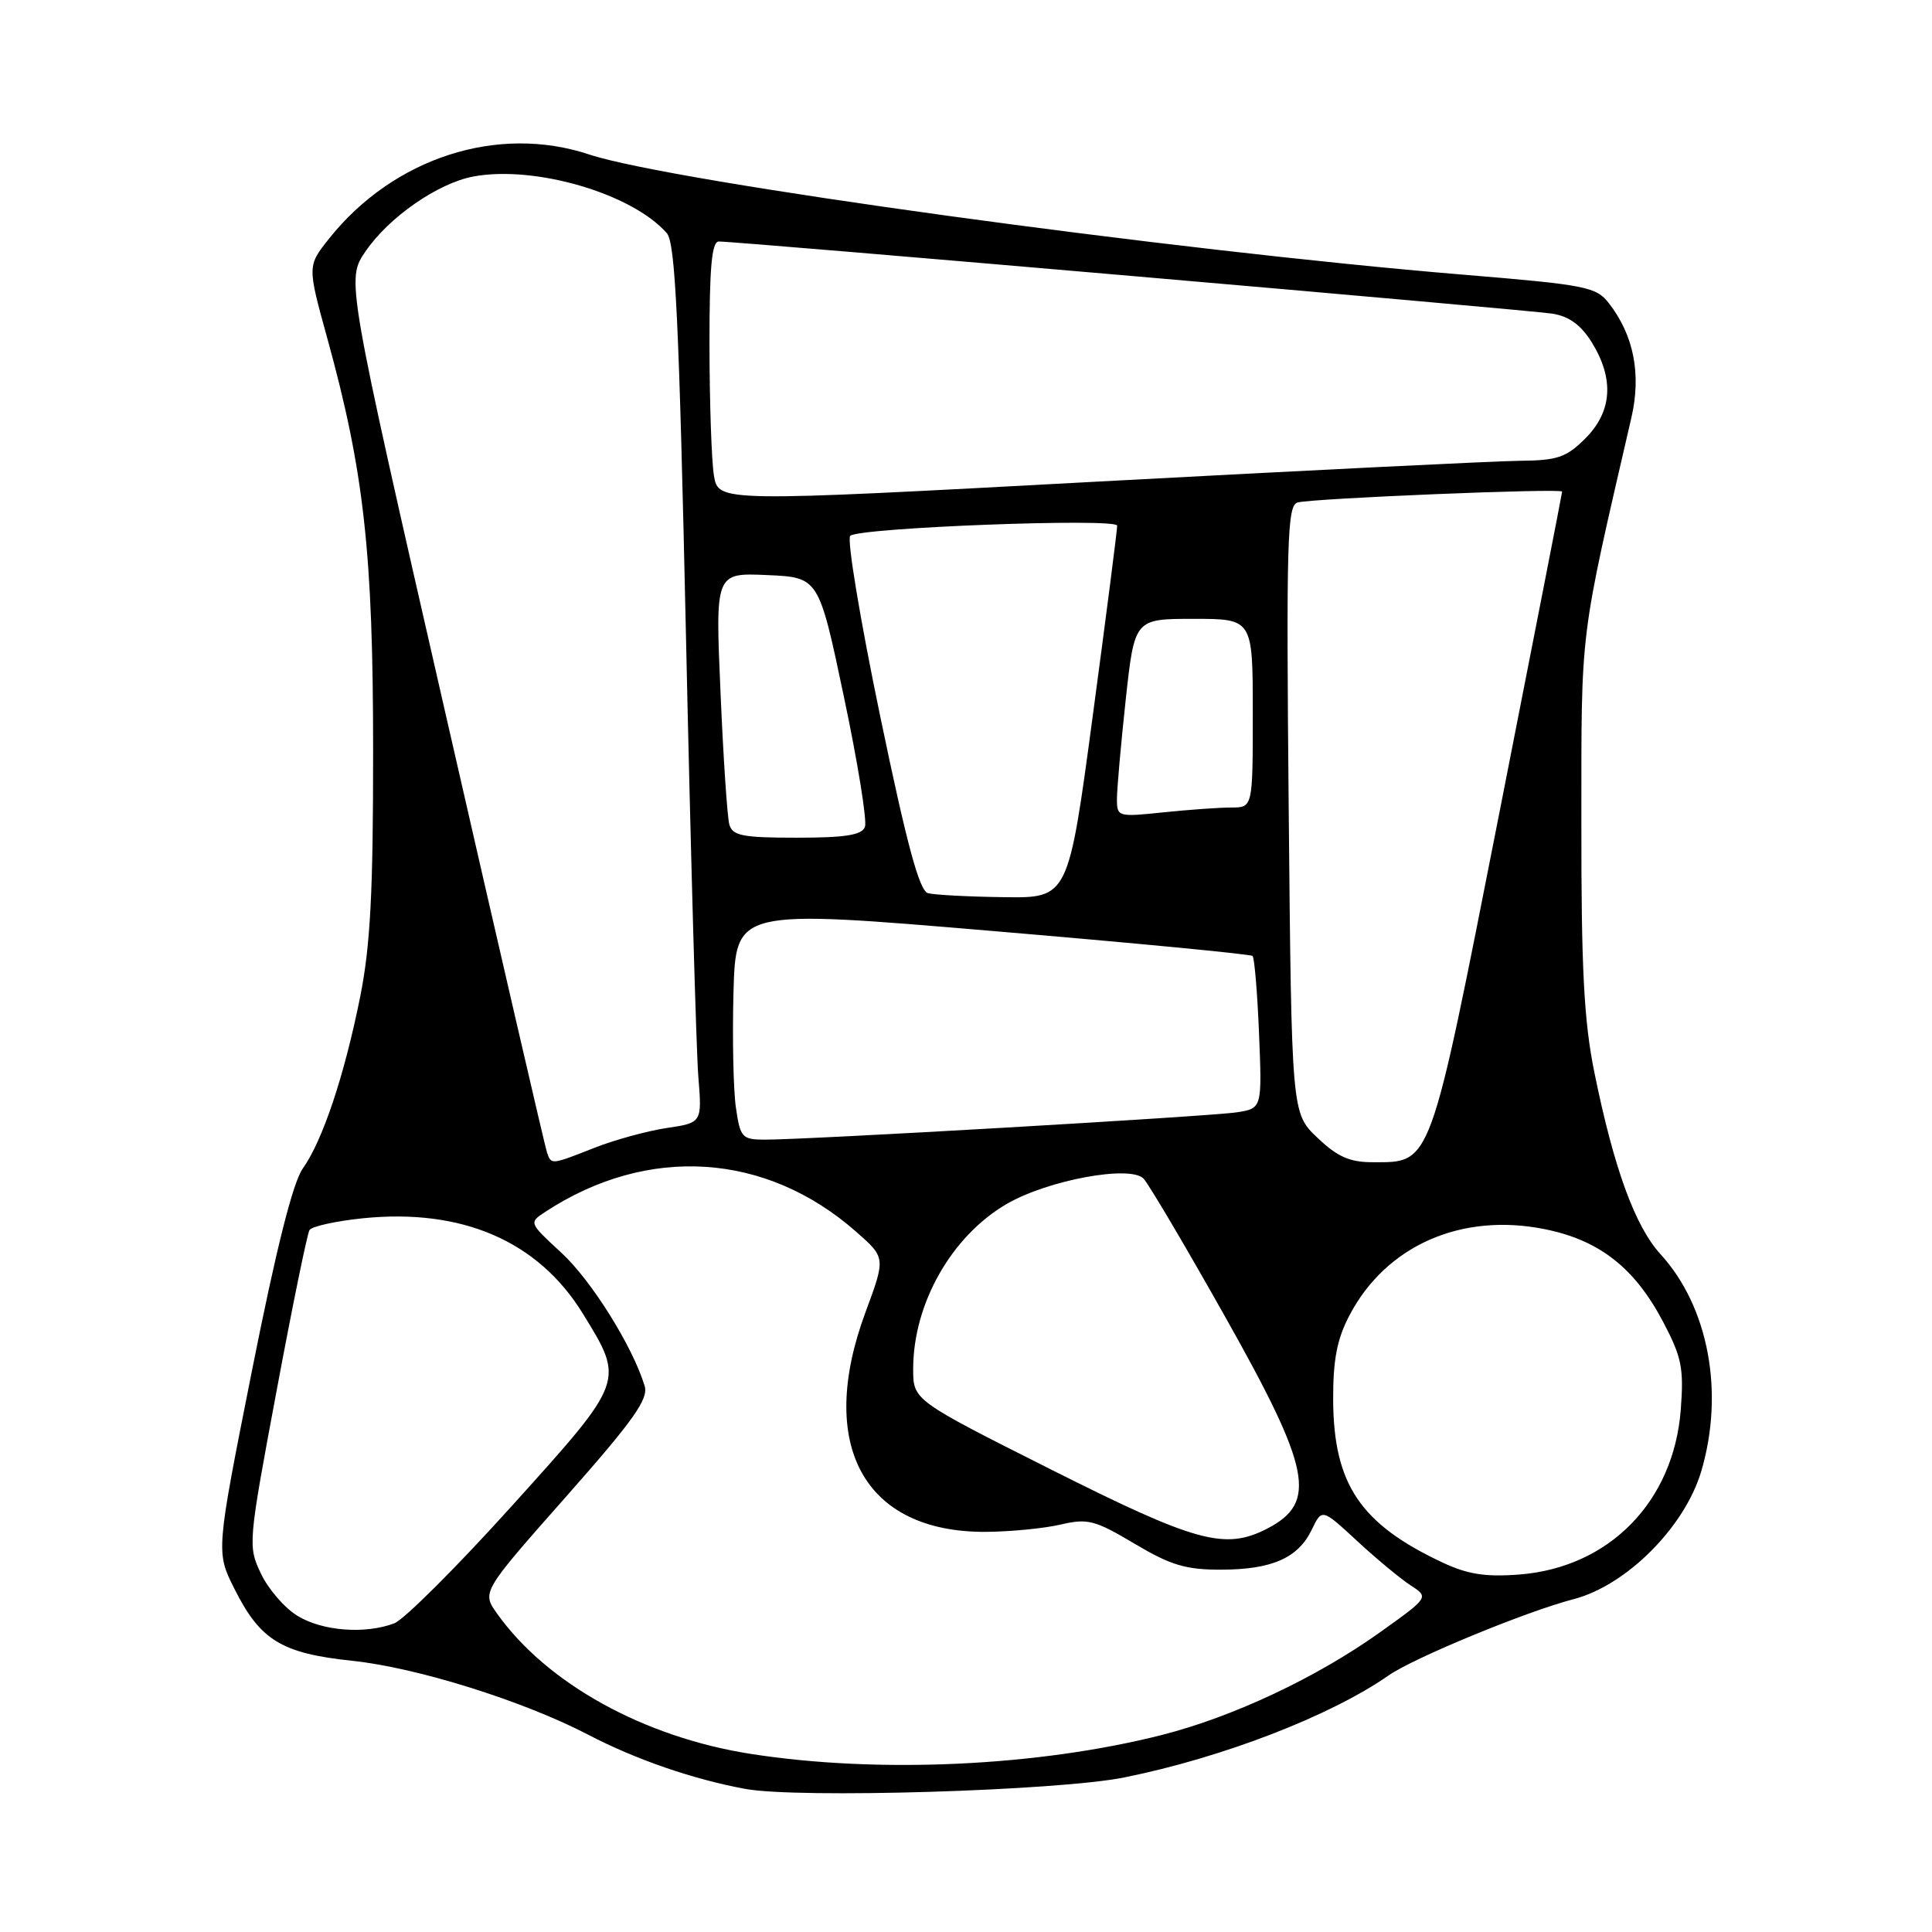<?xml version="1.0" encoding="UTF-8" standalone="no"?>
<!DOCTYPE svg PUBLIC "-//W3C//DTD SVG 1.1//EN" "http://www.w3.org/Graphics/SVG/1.1/DTD/svg11.dtd" >
<svg xmlns="http://www.w3.org/2000/svg" xmlns:xlink="http://www.w3.org/1999/xlink" version="1.1" viewBox="0 0 256 256">
 <g >
 <path fill="currentColor"
d=" M 148.97 235.52 C 161.99 232.90 176.32 227.36 184.00 222.00 C 187.34 219.67 202.26 213.52 208.50 211.90 C 215.50 210.09 223.22 202.36 225.42 194.97 C 228.52 184.51 226.40 173.17 220.03 166.19 C 216.64 162.48 213.84 154.78 211.26 142.09 C 209.88 135.29 209.52 128.39 209.54 109.00 C 209.55 82.82 209.23 85.40 216.17 55.33 C 217.50 49.57 216.48 44.41 213.18 40.17 C 211.50 38.01 210.15 37.74 193.94 36.40 C 155.45 33.23 88.95 24.09 78.07 20.47 C 65.95 16.44 52.14 20.91 43.61 31.61 C 40.72 35.24 40.72 35.24 43.38 44.87 C 48.23 62.45 49.44 73.31 49.44 99.50 C 49.45 118.28 49.07 125.37 47.72 132.11 C 45.62 142.56 42.75 151.13 40.13 154.82 C 38.81 156.67 36.61 165.41 33.39 181.60 C 28.61 205.64 28.61 205.64 31.06 210.52 C 34.48 217.35 37.29 219.07 46.64 220.06 C 55.25 220.96 69.39 225.39 78.00 229.89 C 84.26 233.15 91.86 235.77 98.76 237.04 C 105.78 238.33 140.21 237.29 148.97 235.52 Z  M 99.54 232.41 C 85.36 230.21 72.48 223.10 65.88 213.83 C 63.83 210.96 63.83 210.96 74.95 198.38 C 83.95 188.20 85.95 185.38 85.42 183.65 C 83.85 178.44 78.37 169.67 74.39 166.00 C 70.06 162.01 70.06 162.01 72.28 160.56 C 85.84 151.69 101.49 152.69 113.43 163.20 C 117.36 166.65 117.36 166.65 114.68 173.88 C 108.16 191.47 114.48 203.04 130.57 202.98 C 133.83 202.96 138.30 202.53 140.50 202.02 C 144.13 201.17 145.05 201.41 150.32 204.54 C 155.14 207.41 157.12 208.00 161.82 207.99 C 168.57 207.97 172.02 206.44 173.83 202.66 C 175.17 199.88 175.17 199.88 179.83 204.19 C 182.40 206.57 185.59 209.21 186.93 210.08 C 189.35 211.65 189.35 211.65 182.84 216.30 C 174.42 222.30 163.44 227.47 154.00 229.88 C 137.61 234.05 116.44 235.04 99.54 232.41 Z  M 39.42 214.11 C 37.73 213.08 35.55 210.57 34.58 208.52 C 32.84 204.86 32.87 204.51 36.64 184.34 C 38.74 173.08 40.71 163.47 41.01 162.99 C 41.31 162.50 44.48 161.80 48.06 161.43 C 61.22 160.09 71.30 164.44 77.21 174.03 C 82.78 183.07 82.85 182.89 67.90 199.46 C 60.59 207.57 53.54 214.61 52.24 215.10 C 48.39 216.56 42.72 216.13 39.42 214.11 Z  M 191.18 207.06 C 180.25 201.94 176.71 196.68 176.65 185.50 C 176.63 180.22 177.15 177.48 178.78 174.35 C 183.61 165.07 193.60 160.64 204.68 162.87 C 211.91 164.32 216.58 167.97 220.35 175.11 C 222.84 179.84 223.13 181.27 222.71 186.80 C 221.77 198.98 213.23 207.70 201.34 208.63 C 196.87 208.98 194.49 208.61 191.18 207.06 Z  M 139.25 194.71 C 121.00 185.53 121.00 185.53 121.00 181.39 C 121.00 172.74 126.09 163.77 133.41 159.52 C 138.86 156.36 149.80 154.34 151.53 156.18 C 152.22 156.91 157.11 165.18 162.39 174.57 C 173.71 194.68 174.59 199.09 167.93 202.54 C 162.32 205.44 158.51 204.39 139.25 194.71 Z  M 72.49 152.75 C 72.24 152.06 66.16 125.75 58.97 94.28 C 45.89 37.05 45.89 37.05 48.42 33.33 C 51.50 28.80 58.00 24.28 62.71 23.39 C 70.85 21.87 83.76 25.64 88.36 30.90 C 89.49 32.19 89.98 42.52 90.90 84.50 C 91.52 113.10 92.26 139.26 92.53 142.63 C 93.03 148.77 93.03 148.77 88.32 149.47 C 85.74 149.86 81.44 151.04 78.77 152.09 C 73.03 154.35 73.06 154.35 72.49 152.75 Z  M 174.56 150.75 C 171.14 147.50 171.14 147.50 170.76 107.26 C 170.43 71.46 170.56 66.97 171.94 66.58 C 173.94 66.03 207.00 64.67 206.99 65.14 C 206.99 65.34 203.22 84.59 198.63 107.93 C 189.36 154.99 189.72 154.00 181.87 154.00 C 178.84 154.00 177.21 153.28 174.56 150.75 Z  M 97.51 146.75 C 97.17 144.41 97.03 137.55 97.19 131.49 C 97.50 120.48 97.50 120.48 131.50 123.36 C 150.20 124.94 165.71 126.43 165.97 126.67 C 166.22 126.91 166.61 131.55 166.83 136.98 C 167.23 146.87 167.23 146.87 163.86 147.39 C 160.35 147.93 106.87 151.03 101.31 151.01 C 98.33 151.00 98.08 150.73 97.51 146.75 Z  M 122.96 118.35 C 121.82 118.04 120.17 111.95 116.62 94.85 C 113.98 82.16 112.20 71.43 112.66 71.00 C 113.83 69.91 147.99 68.61 148.03 69.65 C 148.05 70.12 146.60 81.41 144.81 94.75 C 141.56 119.00 141.56 119.00 133.03 118.88 C 128.34 118.82 123.81 118.58 122.96 118.35 Z  M 96.64 109.25 C 96.37 108.29 95.84 100.39 95.47 91.70 C 94.78 75.90 94.78 75.90 101.64 76.20 C 108.49 76.50 108.49 76.50 111.82 92.32 C 113.66 101.02 114.91 108.79 114.61 109.57 C 114.20 110.65 112.01 111.00 105.60 111.00 C 98.39 111.00 97.06 110.74 96.64 109.25 Z  M 148.00 105.89 C 148.00 104.58 148.52 98.66 149.16 92.75 C 150.33 82.00 150.33 82.00 158.16 82.00 C 166.00 82.00 166.00 82.00 166.00 94.50 C 166.00 107.00 166.00 107.00 163.15 107.00 C 161.58 107.00 157.53 107.29 154.15 107.64 C 148.15 108.27 148.00 108.23 148.00 105.89 Z  M 94.60 63.02 C 94.28 61.08 94.02 53.31 94.01 45.75 C 94.00 35.41 94.31 32.00 95.25 32.00 C 97.75 31.99 202.59 41.07 205.69 41.56 C 207.93 41.92 209.49 43.06 210.94 45.40 C 213.91 50.22 213.62 54.53 210.08 58.08 C 207.54 60.62 206.39 61.01 201.33 61.06 C 198.12 61.09 172.93 62.34 145.34 63.82 C 95.19 66.53 95.19 66.53 94.60 63.02 Z "/>
</g>
</svg>